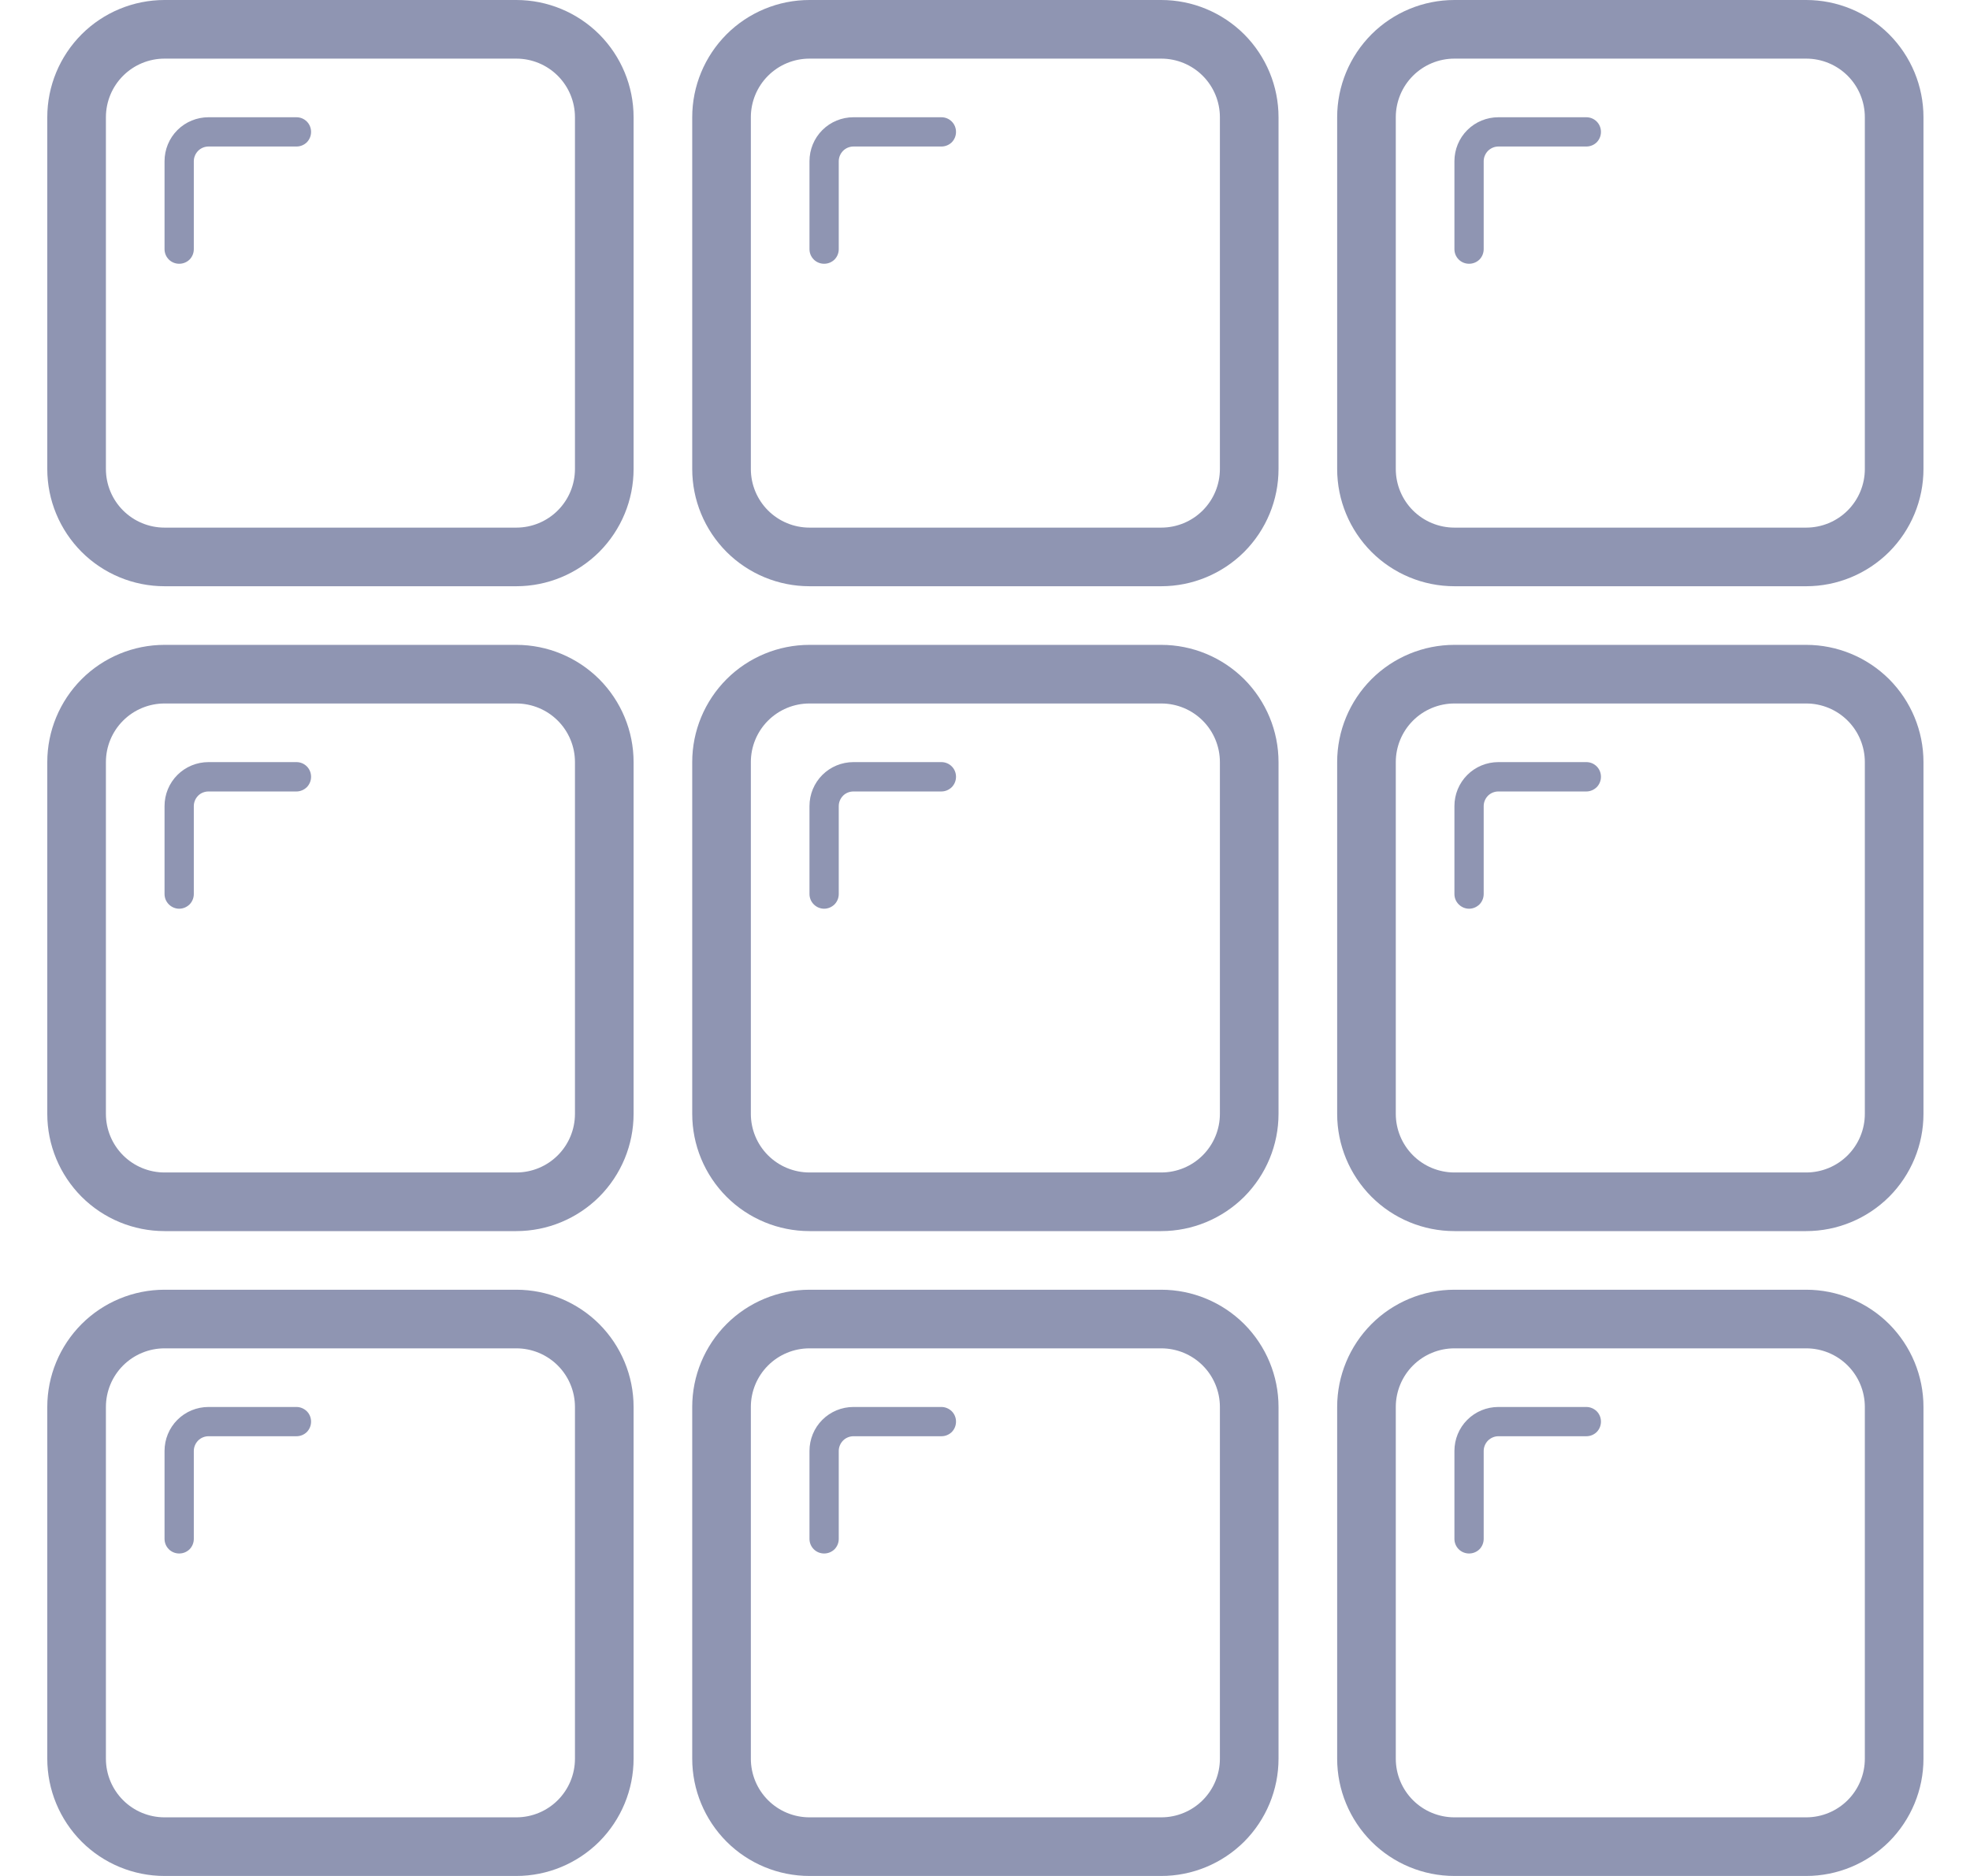 <svg width="21" height="20" viewBox="0 0 21 20" fill="none" xmlns="http://www.w3.org/2000/svg">
<path d="M5.504 0H1.754C1.422 0 1.104 0.132 0.87 0.366C0.636 0.601 0.504 0.918 0.504 1.25L0.504 5C0.504 5.332 0.636 5.649 0.87 5.884C1.104 6.118 1.422 6.25 1.754 6.25H5.504C5.835 6.25 6.153 6.118 6.388 5.884C6.622 5.649 6.754 5.332 6.754 5V1.25C6.754 0.918 6.622 0.601 6.388 0.366C6.153 0.132 5.835 0 5.504 0ZM6.129 5C6.129 5.166 6.063 5.325 5.946 5.442C5.829 5.559 5.67 5.625 5.504 5.625H1.754C1.588 5.625 1.429 5.559 1.312 5.442C1.195 5.325 1.129 5.166 1.129 5V1.25C1.129 1.084 1.195 0.925 1.312 0.808C1.429 0.691 1.588 0.625 1.754 0.625H5.504C5.67 0.625 5.829 0.691 5.946 0.808C6.063 0.925 6.129 1.084 6.129 1.25V5Z" fill="#8F95B2"/>
<path d="M3.16 1.25H2.223C2.098 1.25 1.979 1.299 1.891 1.387C1.803 1.475 1.754 1.594 1.754 1.719V2.656C1.754 2.698 1.77 2.737 1.8 2.767C1.829 2.796 1.869 2.812 1.91 2.812C1.952 2.812 1.991 2.796 2.021 2.767C2.05 2.737 2.066 2.698 2.066 2.656V1.719C2.066 1.677 2.083 1.638 2.112 1.608C2.141 1.579 2.181 1.562 2.223 1.562H3.16C3.202 1.562 3.241 1.546 3.271 1.517C3.3 1.487 3.316 1.448 3.316 1.406C3.316 1.365 3.3 1.325 3.271 1.296C3.241 1.266 3.202 1.25 3.16 1.25ZM19.254 0H15.504C15.172 0 14.854 0.132 14.62 0.366C14.386 0.601 14.254 0.918 14.254 1.25V5C14.254 5.332 14.386 5.649 14.62 5.884C14.854 6.118 15.172 6.25 15.504 6.25H19.254C19.585 6.25 19.903 6.118 20.138 5.884C20.372 5.649 20.504 5.332 20.504 5V1.25C20.504 0.918 20.372 0.601 20.138 0.366C19.903 0.132 19.585 0 19.254 0ZM19.879 5C19.879 5.166 19.813 5.325 19.696 5.442C19.579 5.559 19.42 5.625 19.254 5.625H15.504C15.338 5.625 15.179 5.559 15.062 5.442C14.945 5.325 14.879 5.166 14.879 5V1.25C14.879 1.084 14.945 0.925 15.062 0.808C15.179 0.691 15.338 0.625 15.504 0.625H19.254C19.42 0.625 19.579 0.691 19.696 0.808C19.813 0.925 19.879 1.084 19.879 1.25V5Z" fill="#8F95B2"/>
<path d="M16.91 1.25H15.973C15.848 1.25 15.729 1.299 15.641 1.387C15.553 1.475 15.504 1.594 15.504 1.719V2.656C15.504 2.698 15.52 2.737 15.55 2.767C15.579 2.796 15.619 2.812 15.66 2.812C15.702 2.812 15.741 2.796 15.771 2.767C15.8 2.737 15.816 2.698 15.816 2.656V1.719C15.816 1.677 15.833 1.638 15.862 1.608C15.892 1.579 15.931 1.562 15.973 1.562H16.91C16.952 1.562 16.991 1.546 17.021 1.517C17.05 1.487 17.066 1.448 17.066 1.406C17.066 1.365 17.05 1.325 17.021 1.296C16.991 1.266 16.952 1.25 16.91 1.25ZM12.379 0H8.629C8.297 0 7.979 0.132 7.745 0.366C7.511 0.601 7.379 0.918 7.379 1.25V5C7.379 5.332 7.511 5.649 7.745 5.884C7.979 6.118 8.297 6.25 8.629 6.25H12.379C12.71 6.25 13.028 6.118 13.263 5.884C13.497 5.649 13.629 5.332 13.629 5V1.25C13.629 0.918 13.497 0.601 13.263 0.366C13.028 0.132 12.71 0 12.379 0ZM13.004 5C13.004 5.166 12.938 5.325 12.821 5.442C12.704 5.559 12.545 5.625 12.379 5.625H8.629C8.463 5.625 8.304 5.559 8.187 5.442C8.07 5.325 8.004 5.166 8.004 5V1.25C8.004 1.084 8.07 0.925 8.187 0.808C8.304 0.691 8.463 0.625 8.629 0.625H12.379C12.545 0.625 12.704 0.691 12.821 0.808C12.938 0.925 13.004 1.084 13.004 1.25V5Z" fill="#8F95B2"/>
<path d="M10.035 1.25H9.098C8.973 1.25 8.854 1.299 8.766 1.387C8.678 1.475 8.629 1.594 8.629 1.719V2.656C8.629 2.698 8.645 2.737 8.675 2.767C8.704 2.796 8.744 2.812 8.785 2.812C8.827 2.812 8.866 2.796 8.896 2.767C8.925 2.737 8.941 2.698 8.941 2.656V1.719C8.941 1.677 8.958 1.638 8.987 1.608C9.016 1.579 9.056 1.562 9.098 1.562H10.035C10.077 1.562 10.116 1.546 10.146 1.517C10.175 1.487 10.191 1.448 10.191 1.406C10.191 1.365 10.175 1.325 10.146 1.296C10.116 1.266 10.077 1.25 10.035 1.25Z" fill="#8F95B2"/>
<path d="M5.504 6.875H1.754C1.422 6.875 1.104 7.007 0.87 7.241C0.636 7.476 0.504 7.793 0.504 8.125L0.504 11.875C0.504 12.207 0.636 12.524 0.87 12.759C1.104 12.993 1.422 13.125 1.754 13.125H5.504C5.835 13.125 6.153 12.993 6.388 12.759C6.622 12.524 6.754 12.207 6.754 11.875V8.125C6.754 7.793 6.622 7.476 6.388 7.241C6.153 7.007 5.835 6.875 5.504 6.875ZM6.129 11.875C6.129 12.041 6.063 12.2 5.946 12.317C5.829 12.434 5.67 12.5 5.504 12.5H1.754C1.588 12.5 1.429 12.434 1.312 12.317C1.195 12.2 1.129 12.041 1.129 11.875V8.125C1.129 7.959 1.195 7.8 1.312 7.683C1.429 7.566 1.588 7.5 1.754 7.5H5.504C5.67 7.5 5.829 7.566 5.946 7.683C6.063 7.8 6.129 7.959 6.129 8.125V11.875Z" fill="#8F95B2"/>
<path d="M3.16 8.125H2.223C2.098 8.125 1.979 8.174 1.891 8.262C1.803 8.35 1.754 8.469 1.754 8.594V9.531C1.754 9.573 1.77 9.612 1.8 9.642C1.829 9.671 1.869 9.688 1.91 9.688C1.952 9.688 1.991 9.671 2.021 9.642C2.05 9.612 2.066 9.573 2.066 9.531V8.594C2.066 8.552 2.083 8.513 2.112 8.483C2.141 8.454 2.181 8.438 2.223 8.438H3.16C3.202 8.438 3.241 8.421 3.271 8.392C3.3 8.362 3.316 8.323 3.316 8.281C3.316 8.24 3.3 8.2 3.271 8.171C3.241 8.141 3.202 8.125 3.16 8.125ZM19.254 6.875H15.504C15.172 6.875 14.854 7.007 14.62 7.241C14.386 7.476 14.254 7.793 14.254 8.125V11.875C14.254 12.207 14.386 12.524 14.62 12.759C14.854 12.993 15.172 13.125 15.504 13.125H19.254C19.585 13.125 19.903 12.993 20.138 12.759C20.372 12.524 20.504 12.207 20.504 11.875V8.125C20.504 7.793 20.372 7.476 20.138 7.241C19.903 7.007 19.585 6.875 19.254 6.875ZM19.879 11.875C19.879 12.041 19.813 12.2 19.696 12.317C19.579 12.434 19.42 12.5 19.254 12.5H15.504C15.338 12.5 15.179 12.434 15.062 12.317C14.945 12.2 14.879 12.041 14.879 11.875V8.125C14.879 7.959 14.945 7.8 15.062 7.683C15.179 7.566 15.338 7.5 15.504 7.5H19.254C19.42 7.5 19.579 7.566 19.696 7.683C19.813 7.8 19.879 7.959 19.879 8.125V11.875Z" fill="#8F95B2"/>
<path d="M16.91 8.125H15.973C15.848 8.125 15.729 8.174 15.641 8.262C15.553 8.35 15.504 8.469 15.504 8.594V9.531C15.504 9.573 15.52 9.612 15.55 9.642C15.579 9.671 15.619 9.688 15.66 9.688C15.702 9.688 15.741 9.671 15.771 9.642C15.8 9.612 15.816 9.573 15.816 9.531V8.594C15.816 8.552 15.833 8.513 15.862 8.483C15.892 8.454 15.931 8.438 15.973 8.438H16.91C16.952 8.438 16.991 8.421 17.021 8.392C17.05 8.362 17.066 8.323 17.066 8.281C17.066 8.24 17.05 8.2 17.021 8.171C16.991 8.141 16.952 8.125 16.91 8.125ZM12.379 6.875H8.629C8.297 6.875 7.979 7.007 7.745 7.241C7.511 7.476 7.379 7.793 7.379 8.125V11.875C7.379 12.207 7.511 12.524 7.745 12.759C7.979 12.993 8.297 13.125 8.629 13.125H12.379C12.71 13.125 13.028 12.993 13.263 12.759C13.497 12.524 13.629 12.207 13.629 11.875V8.125C13.629 7.793 13.497 7.476 13.263 7.241C13.028 7.007 12.71 6.875 12.379 6.875ZM13.004 11.875C13.004 12.041 12.938 12.2 12.821 12.317C12.704 12.434 12.545 12.5 12.379 12.5H8.629C8.463 12.5 8.304 12.434 8.187 12.317C8.07 12.2 8.004 12.041 8.004 11.875V8.125C8.004 7.959 8.07 7.8 8.187 7.683C8.304 7.566 8.463 7.5 8.629 7.5H12.379C12.545 7.5 12.704 7.566 12.821 7.683C12.938 7.8 13.004 7.959 13.004 8.125V11.875Z" fill="#8F95B2"/>
<path d="M10.035 8.125H9.098C8.973 8.125 8.854 8.174 8.766 8.262C8.678 8.35 8.629 8.469 8.629 8.594V9.531C8.629 9.573 8.645 9.612 8.675 9.642C8.704 9.671 8.744 9.688 8.785 9.688C8.827 9.688 8.866 9.671 8.896 9.642C8.925 9.612 8.941 9.573 8.941 9.531V8.594C8.941 8.552 8.958 8.513 8.987 8.483C9.016 8.454 9.056 8.438 9.098 8.438H10.035C10.077 8.438 10.116 8.421 10.146 8.392C10.175 8.362 10.191 8.323 10.191 8.281C10.191 8.24 10.175 8.2 10.146 8.171C10.116 8.141 10.077 8.125 10.035 8.125Z" fill="#8F95B2"/>
<path d="M5.504 13.75H1.754C1.422 13.75 1.104 13.882 0.87 14.116C0.636 14.351 0.504 14.668 0.504 15L0.504 18.75C0.504 19.081 0.636 19.399 0.87 19.634C1.104 19.868 1.422 20 1.754 20H5.504C5.835 20 6.153 19.868 6.388 19.634C6.622 19.399 6.754 19.081 6.754 18.75V15C6.754 14.668 6.622 14.351 6.388 14.116C6.153 13.882 5.835 13.75 5.504 13.75ZM6.129 18.75C6.129 18.916 6.063 19.075 5.946 19.192C5.829 19.309 5.67 19.375 5.504 19.375H1.754C1.588 19.375 1.429 19.309 1.312 19.192C1.195 19.075 1.129 18.916 1.129 18.75V15C1.129 14.834 1.195 14.675 1.312 14.558C1.429 14.441 1.588 14.375 1.754 14.375H5.504C5.67 14.375 5.829 14.441 5.946 14.558C6.063 14.675 6.129 14.834 6.129 15V18.75Z" fill="#8F95B2"/>
<path d="M3.16 15H2.223C2.098 15 1.979 15.049 1.891 15.137C1.803 15.225 1.754 15.344 1.754 15.469V16.406C1.754 16.448 1.77 16.487 1.8 16.517C1.829 16.546 1.869 16.562 1.91 16.562C1.952 16.562 1.991 16.546 2.021 16.517C2.05 16.487 2.066 16.448 2.066 16.406V15.469C2.066 15.427 2.083 15.388 2.112 15.358C2.141 15.329 2.181 15.312 2.223 15.312H3.16C3.202 15.312 3.241 15.296 3.271 15.267C3.3 15.237 3.316 15.198 3.316 15.156C3.316 15.115 3.3 15.075 3.271 15.046C3.241 15.017 3.202 15 3.16 15ZM19.254 13.75H15.504C15.172 13.75 14.854 13.882 14.62 14.116C14.386 14.351 14.254 14.668 14.254 15V18.75C14.254 19.081 14.386 19.399 14.62 19.634C14.854 19.868 15.172 20 15.504 20H19.254C19.585 20 19.903 19.868 20.138 19.634C20.372 19.399 20.504 19.081 20.504 18.75V15C20.504 14.668 20.372 14.351 20.138 14.116C19.903 13.882 19.585 13.75 19.254 13.75ZM19.879 18.75C19.879 18.916 19.813 19.075 19.696 19.192C19.579 19.309 19.42 19.375 19.254 19.375H15.504C15.338 19.375 15.179 19.309 15.062 19.192C14.945 19.075 14.879 18.916 14.879 18.75V15C14.879 14.834 14.945 14.675 15.062 14.558C15.179 14.441 15.338 14.375 15.504 14.375H19.254C19.42 14.375 19.579 14.441 19.696 14.558C19.813 14.675 19.879 14.834 19.879 15V18.75Z" fill="#8F95B2"/>
<path d="M16.91 15H15.973C15.848 15 15.729 15.049 15.641 15.137C15.553 15.225 15.504 15.344 15.504 15.469V16.406C15.504 16.448 15.52 16.487 15.55 16.517C15.579 16.546 15.619 16.562 15.66 16.562C15.702 16.562 15.741 16.546 15.771 16.517C15.8 16.487 15.816 16.448 15.816 16.406V15.469C15.816 15.427 15.833 15.388 15.862 15.358C15.892 15.329 15.931 15.312 15.973 15.312H16.91C16.952 15.312 16.991 15.296 17.021 15.267C17.05 15.237 17.066 15.198 17.066 15.156C17.066 15.115 17.05 15.075 17.021 15.046C16.991 15.017 16.952 15 16.91 15ZM12.379 13.75H8.629C8.297 13.75 7.979 13.882 7.745 14.116C7.511 14.351 7.379 14.668 7.379 15V18.75C7.379 19.081 7.511 19.399 7.745 19.634C7.979 19.868 8.297 20 8.629 20H12.379C12.71 20 13.028 19.868 13.263 19.634C13.497 19.399 13.629 19.081 13.629 18.75V15C13.629 14.668 13.497 14.351 13.263 14.116C13.028 13.882 12.71 13.75 12.379 13.75ZM13.004 18.75C13.004 18.916 12.938 19.075 12.821 19.192C12.704 19.309 12.545 19.375 12.379 19.375H8.629C8.463 19.375 8.304 19.309 8.187 19.192C8.07 19.075 8.004 18.916 8.004 18.75V15C8.004 14.834 8.07 14.675 8.187 14.558C8.304 14.441 8.463 14.375 8.629 14.375H12.379C12.545 14.375 12.704 14.441 12.821 14.558C12.938 14.675 13.004 14.834 13.004 15V18.75Z" fill="#8F95B2"/>
<path d="M10.035 15H9.098C8.973 15 8.854 15.049 8.766 15.137C8.678 15.225 8.629 15.344 8.629 15.469V16.406C8.629 16.448 8.645 16.487 8.675 16.517C8.704 16.546 8.744 16.562 8.785 16.562C8.827 16.562 8.866 16.546 8.896 16.517C8.925 16.487 8.941 16.448 8.941 16.406V15.469C8.941 15.427 8.958 15.388 8.987 15.358C9.016 15.329 9.056 15.312 9.098 15.312H10.035C10.077 15.312 10.116 15.296 10.146 15.267C10.175 15.237 10.191 15.198 10.191 15.156C10.191 15.115 10.175 15.075 10.146 15.046C10.116 15.017 10.077 15 10.035 15Z" fill="#8F95B2"/>
</svg>
